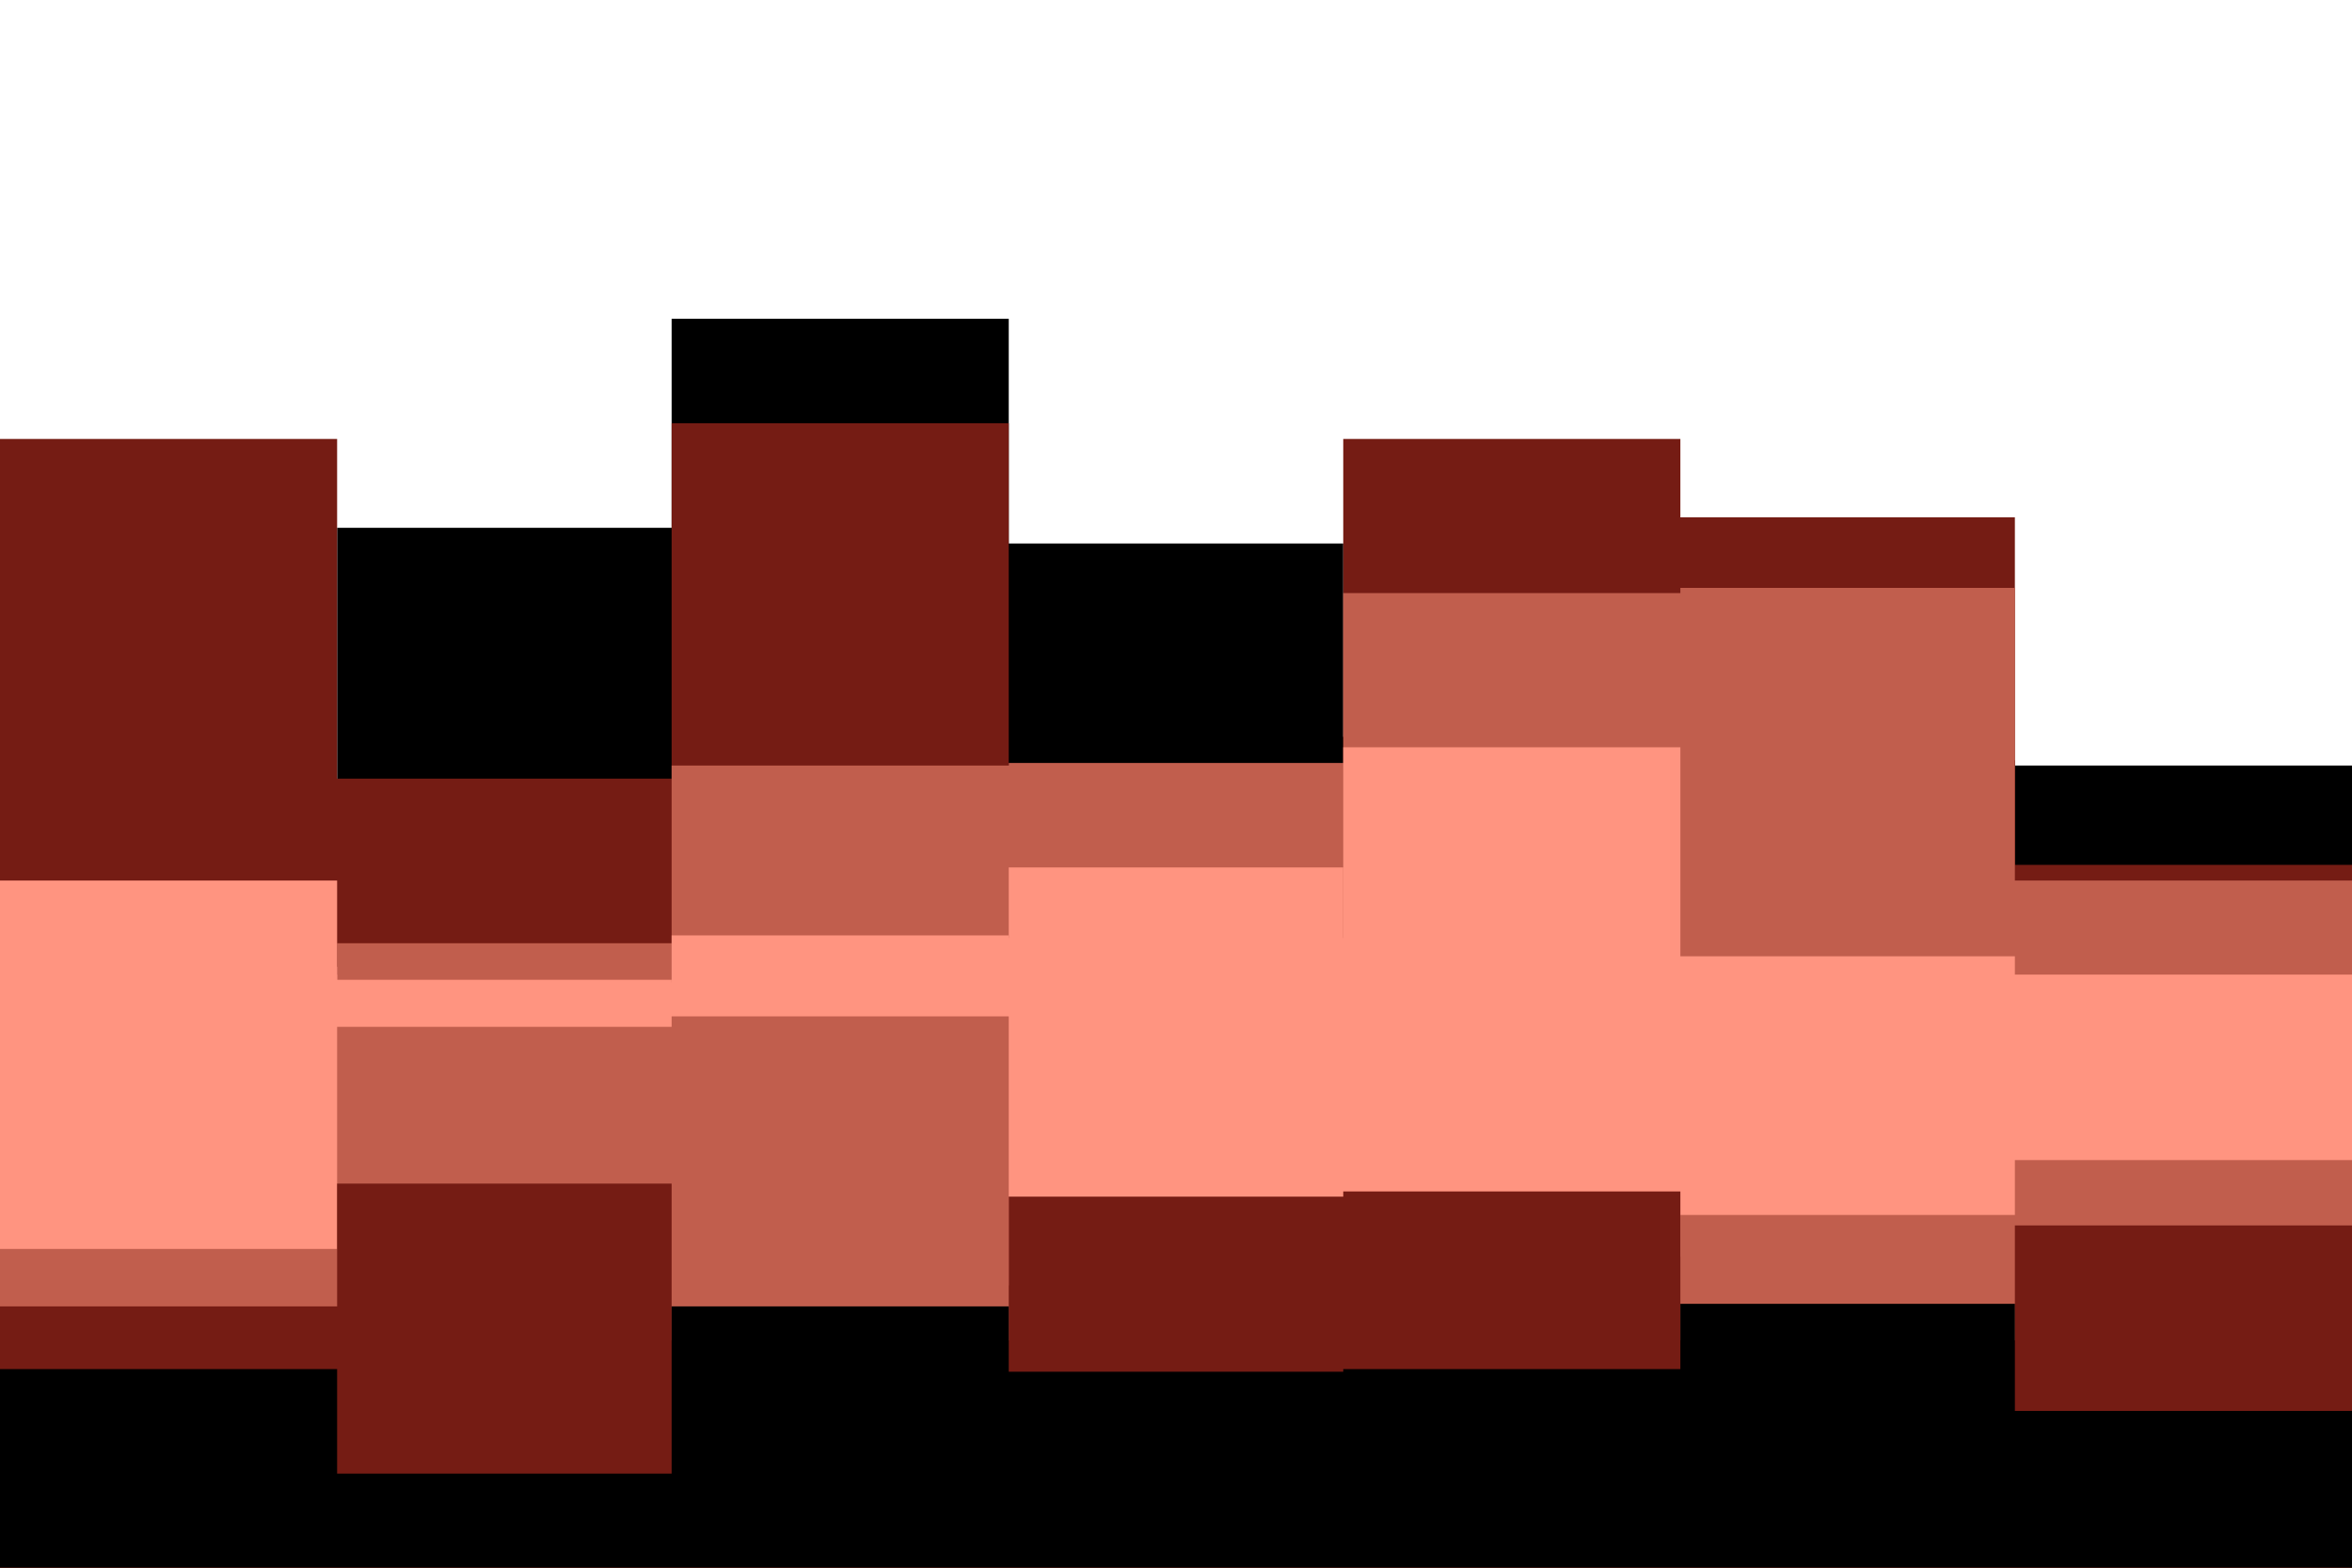 <svg id="visual" viewBox="0 0 900 600" width="900" height="600" xmlns="http://www.w3.org/2000/svg" xmlns:xlink="http://www.w3.org/1999/xlink" version="1.1"><path d="M0 301L129 301L129 202L257 202L257 122L386 122L386 208L514 208L514 282L643 282L643 291L771 291L771 293L900 293L900 283L900 601L900 601L771 601L771 601L643 601L643 601L514 601L514 601L386 601L386 601L257 601L257 601L129 601L129 601L0 601Z" fill="#000000"></path><path d="M0 168L129 168L129 298L257 298L257 162L386 162L386 314L514 314L514 168L643 168L643 198L771 198L771 331L900 331L900 297L900 601L900 601L771 601L771 601L643 601L643 601L514 601L514 601L386 601L386 601L257 601L257 601L129 601L129 601L0 601Z" fill="#751c14"></path><path d="M0 373L129 373L129 361L257 361L257 293L386 293L386 292L514 292L514 227L643 227L643 225L771 225L771 337L900 337L900 283L900 601L900 601L771 601L771 601L643 601L643 601L514 601L514 601L386 601L386 601L257 601L257 601L129 601L129 601L0 601Z" fill="#c15e4d"></path><path d="M0 370L129 370L129 389L257 389L257 358L386 358L386 359L514 359L514 286L643 286L643 366L771 366L771 373L900 373L900 288L900 601L900 601L771 601L771 601L643 601L643 601L514 601L514 601L386 601L386 601L257 601L257 601L129 601L129 601L0 601Z" fill="#ff9480"></path><path d="M0 337L129 337L129 375L257 375L257 376L386 376L386 332L514 332L514 441L643 441L643 449L771 449L771 448L900 448L900 374L900 601L900 601L771 601L771 601L643 601L643 601L514 601L514 601L386 601L386 601L257 601L257 601L129 601L129 601L0 601Z" fill="#ff9480"></path><path d="M0 478L129 478L129 393L257 393L257 389L386 389L386 492L514 492L514 481L643 481L643 465L771 465L771 444L900 444L900 475L900 601L900 601L771 601L771 601L643 601L643 601L514 601L514 601L386 601L386 601L257 601L257 601L129 601L129 601L0 601Z" fill="#c15e4d"></path><path d="M0 500L129 500L129 453L257 453L257 513L386 513L386 458L514 458L514 456L643 456L643 513L771 513L771 469L900 469L900 512L900 601L900 601L771 601L771 601L643 601L643 601L514 601L514 601L386 601L386 601L257 601L257 601L129 601L129 601L0 601Z" fill="#751c14"></path><path d="M0 524L129 524L129 564L257 564L257 500L386 500L386 525L514 525L514 524L643 524L643 499L771 499L771 540L900 540L900 524L900 601L900 601L771 601L771 601L643 601L643 601L514 601L514 601L386 601L386 601L257 601L257 601L129 601L129 601L0 601Z" fill="#000000"></path></svg>